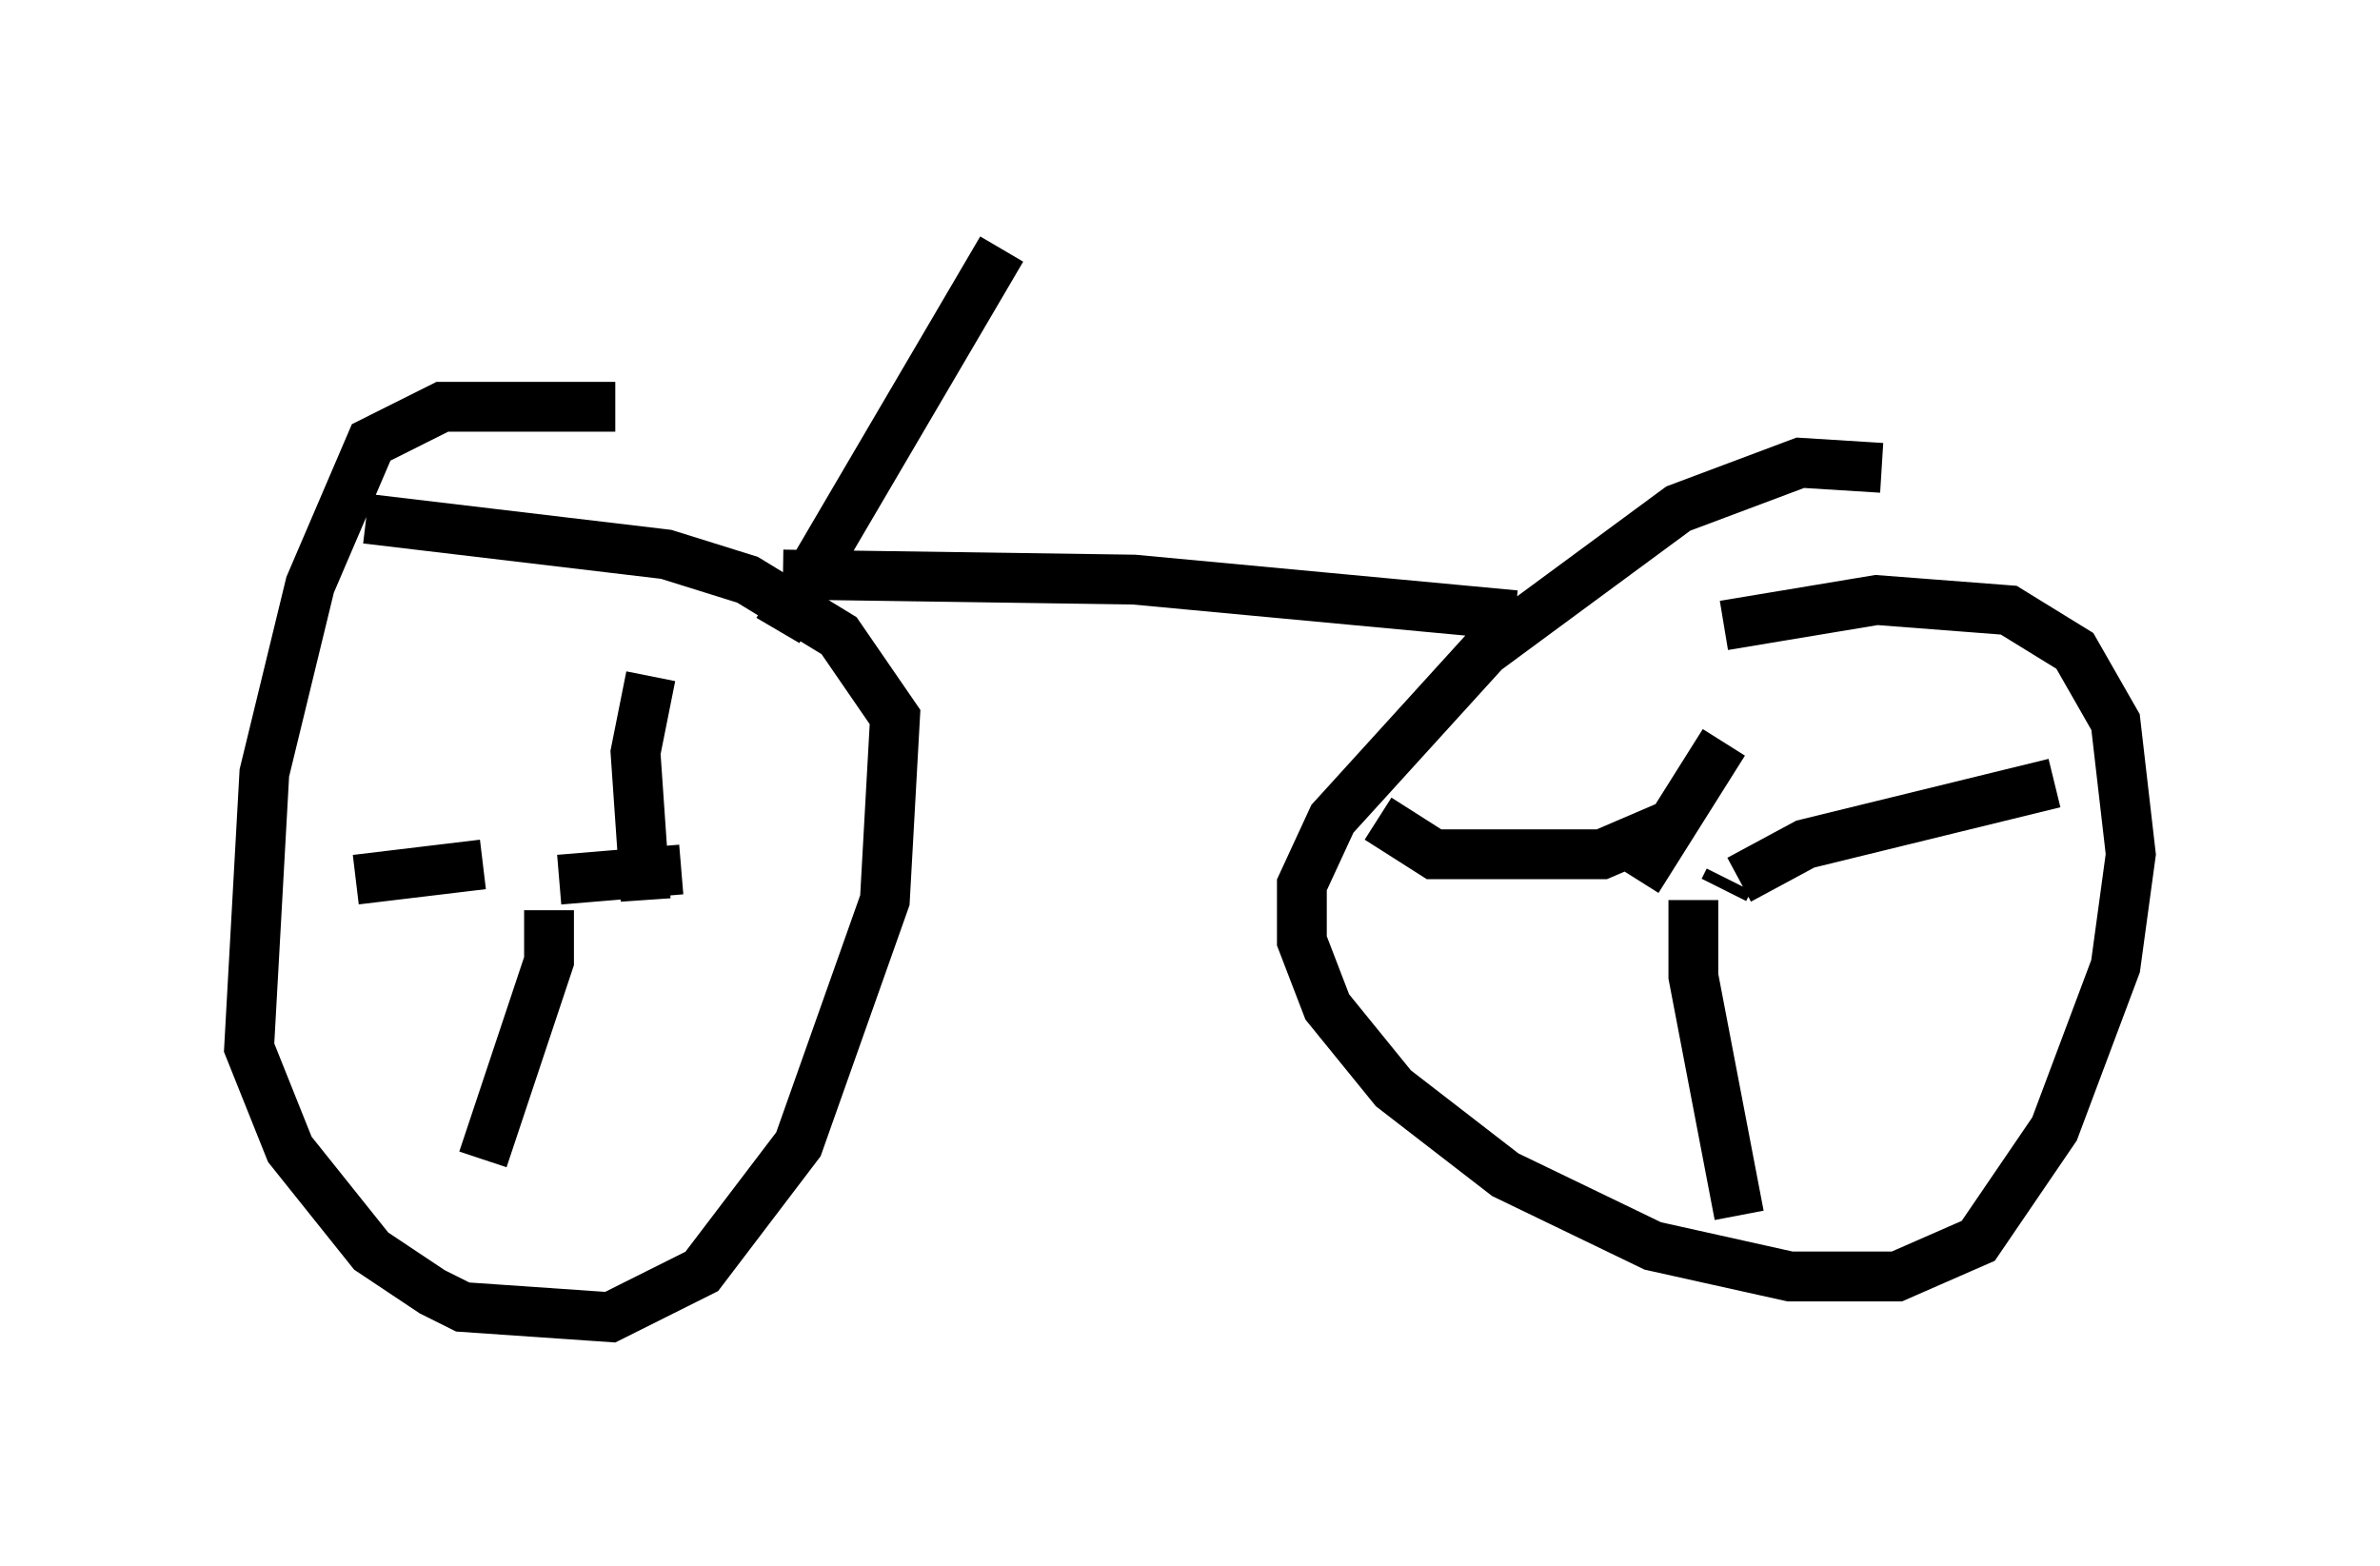 <?xml version="1.0" encoding="utf-8" ?>
<svg baseProfile="full" height="31.438" version="1.1" width="47.771" xmlns="http://www.w3.org/2000/svg" xmlns:ev="http://www.w3.org/2001/xml-events" xmlns:xlink="http://www.w3.org/1999/xlink"><defs /><rect fill="white" height="31.438" width="47.771" x="0" y="0" /><path d="M14.8, 8.573 m-2.45, -0.408 l-3.471, 0.0 -1.429, 0.715 l-1.225, 2.858 -0.919, 3.777 l-0.306, 5.513 0.817, 2.042 l1.633, 2.042 1.225, 0.817 l0.613, 0.306 2.96, 0.204 l1.838, -0.919 1.94, -2.552 l1.735, -4.9 0.204, -3.675 l-1.123, -1.633 -1.838, -1.123 l-1.633, -0.51 -6.023, -0.715 m30.421, -1.021 l-1.633, -0.102 -2.45, 0.919 l-3.879, 2.858 -3.063, 3.369 l-0.613, 1.327 0.0, 1.123 l0.51, 1.327 1.327, 1.633 l2.246, 1.735 2.96, 1.429 l2.756, 0.613 2.144, 0.0 l1.633, -0.715 1.531, -2.246 l1.225, -3.267 0.306, -2.246 l-0.306, -2.654 -0.817, -1.429 l-1.327, -0.817 -2.654, -0.204 l-3.063, 0.51 m0.102, 5.104 l-0.102, 0.204 m0.306, -0.204 l1.327, -0.715 5.002, -1.225 m-7.248, 2.348 l0.0, 1.531 0.919, 4.798 m-1.327, -7.861 l-1.429, 0.613 -3.369, 0.0 l-1.123, -0.715 m5.206, 1.225 l1.735, -2.756 m-23.377, 2.756 l2.45, -0.204 m-2.654, 0.817 l0.0, 1.021 -1.327, 3.981 m0.0, -5.921 l-2.552, 0.306 m5.819, 0.408 l-0.204, -2.96 0.306, -1.531 m2.654, -2.042 l7.044, 0.102 7.656, 0.715 m-14.802, 0.306 l4.492, -7.656 " fill="none" stroke="black" stroke-width="1" /></svg>